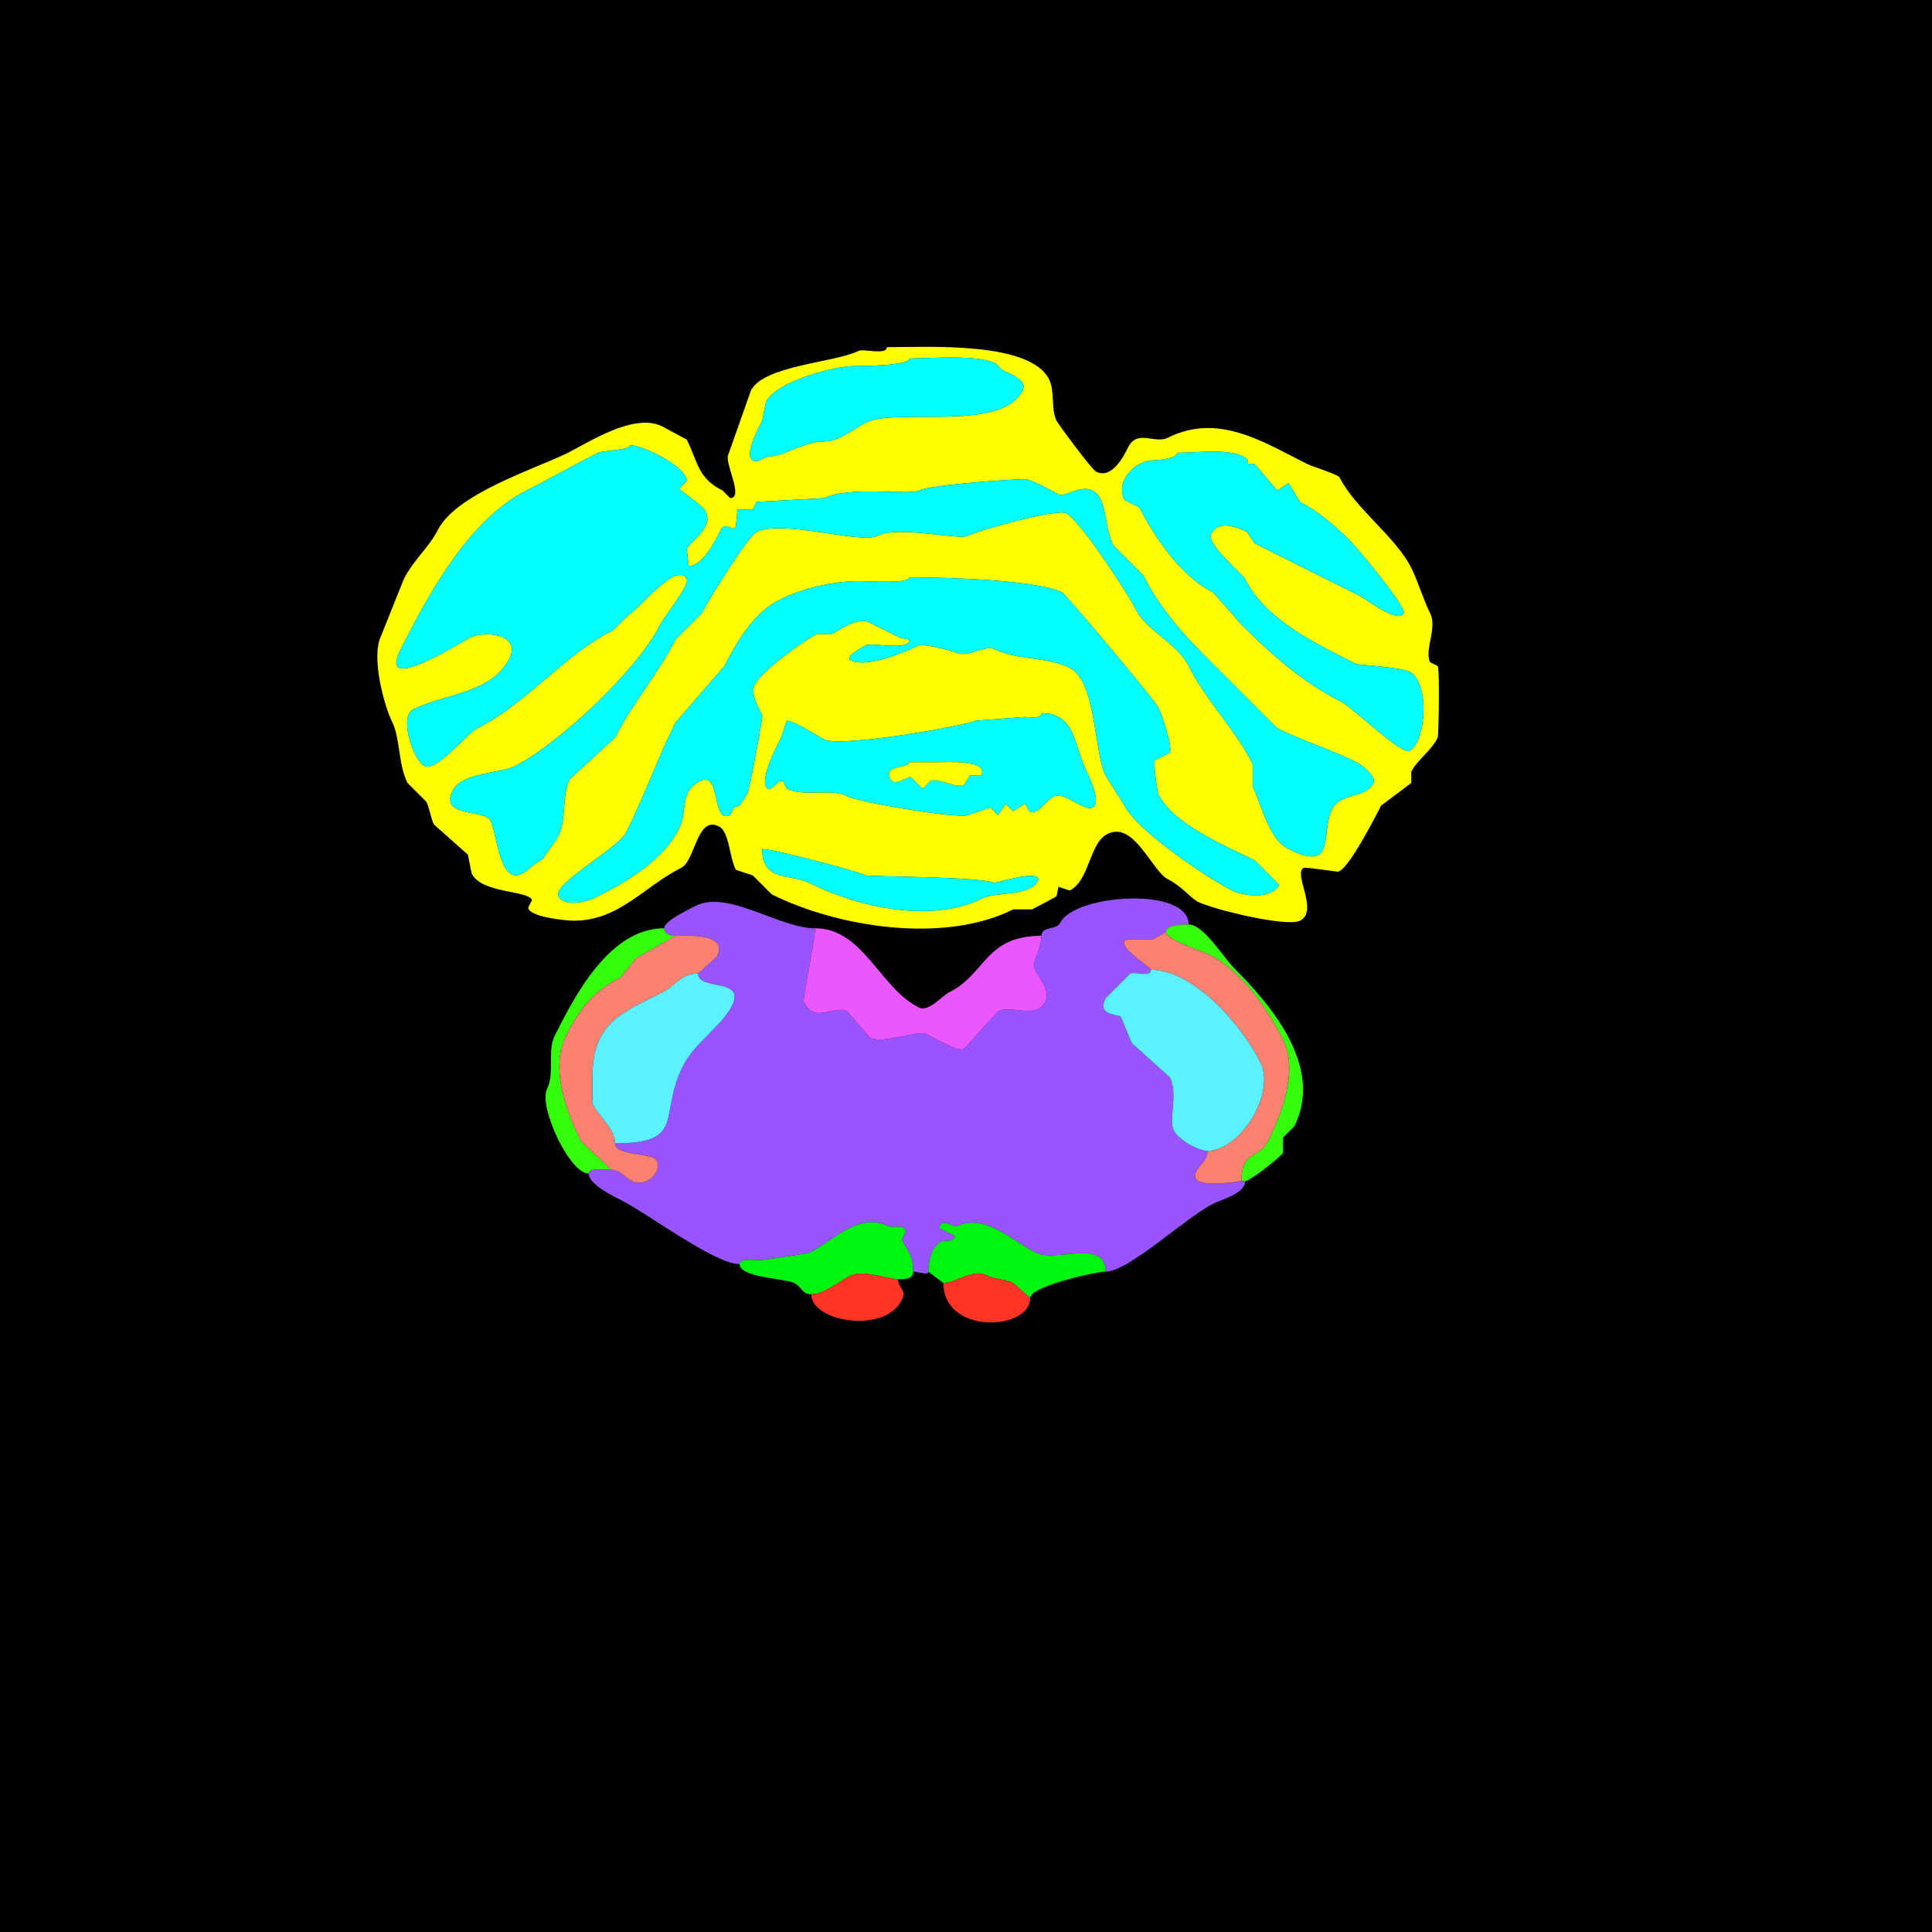 <svg xmlns="http://www.w3.org/2000/svg" xmlns:xlink="http://www.w3.org/1999/xlink" height="512" width="512">
<g>
<rect width="512" height="512" fill="#000000"  stroke-width="0" /> 
<path  fill-rule="evenodd" fill="#FFFF00" stroke-width="0" stroke="#FFFF00" d = " M202 225 C202,233.77 209.422,231.461 214.5,234 227.531,240.516 246.956,244.772 260.5,238 263.999,236.25 272.934,237.632 275,233.5 276.7,230.1 263.552,234.026 263.5,234 260.033,232.267 230.171,232.336 229.5,232 227.155,230.827 204.925,225 202,225  M276 189 C276,190.614 272.69,190 271.5,190 L258.5,191 C255.792,192.354 222.808,198.154 218.5,196 216.451,194.975 210.512,191 208.5,191 L207,195.5 C205.831,197.837 201.611,205.722 203,208.5 204.122,210.744 206.077,206.288 207.5,207 L208.5,209 C213.011,211.255 220.061,208.78 224.5,211 228.001,212.75 254.385,217.058 256.5,216 L262.5,214 L264.5,216 L266.5,213 L268.5,215 L271.5,213 C272.497,213.499 272.242,216.129 274.5,215 276.607,213.946 276.97,212.265 279.5,211 282.004,209.748 287.268,215.116 289.5,214 292.029,212.736 288.6,205.699 288,204.5 284.514,197.527 285.137,189 276,189  M241 153 C241,154.788 229.908,154 228,154 220.616,154 212.715,155.893 206.5,159 199.735,162.383 195.079,170.342 192,176.5 L179,191.5 C174.264,200.972 170.794,210.912 166,220.5 163.759,224.983 146.336,234.172 148,237.5 149.47,240.439 155.522,238.989 157.5,238 165.634,233.933 175.601,228.298 180,219.5 182.246,215.008 180.027,209.736 185.5,207 191.28,204.11 188.435,218.532 193.5,216 L194.5,214 L196,213.5 L198,210.5 C198.666,209.169 202.231,189.962 202,189.5 201.107,187.714 198.793,183.914 200,181.5 201.834,177.833 212.686,169.907 216.5,168 L220.5,168 C222.845,166.828 227.252,163.376 230.5,165 233.669,166.584 235.41,167.455 238.5,169 L241,169.5 C241,172.634 231.147,170.177 229.5,171 228.527,171.486 223.669,174.084 225.5,175 229.865,177.182 240.474,172.513 243.5,171 244.43,170.535 252.315,172.407 253.5,173 256.183,174.341 261.233,170.866 263.5,172 269.568,175.034 277.339,173.92 283.5,177 290.562,180.531 289.886,199.272 293,205.5 L298,213.5 C301.331,220.162 320.242,232.871 326.5,236 329.459,237.479 337.036,238.428 339,234.5 L332.5,228 C324.546,224.023 311.012,218.523 307,210.5 306.655,209.81 305.675,202.15 306,201.5 L310,199.5 C310.842,197.817 307.837,189.174 307,187.5 305.975,185.449 282.403,157.451 281.5,157 274.904,153.702 250.776,153 241,153  M312 120 C312,121.513 306.983,122 305.5,122 301.214,122 295.379,127.257 298,132.5 L302,134.5 C305.96,142.419 313.044,152.772 321.5,157 L329,165.5 C337.156,173.656 345.333,180.917 355.5,186 358.484,187.492 371.333,200.084 373.5,199 377.934,196.783 379.029,180.764 373.5,178 371.247,176.873 359.77,176.135 359.5,176 348.689,170.594 335.376,164.251 330,153.5 329.223,151.945 319.61,144.28 321,141.5 322.805,137.89 327.225,139.363 330.5,141 L332.5,144 C341.732,148.616 351.314,153.407 360.5,158 361.948,158.724 370.536,165.428 372,162.5 372.806,160.888 359.846,145.346 357.5,143 354.016,139.516 348.982,135.241 344.5,133 L341.5,128 L338.5,130 L332.5,123 C328.647,123 332.299,122.399 329.5,121 325.167,118.833 317.138,120 312,120  M167 118 C167,119.344 159.727,119.387 158.5,120 152.062,123.219 145.9,126.8 139.5,130 124.119,137.691 113.118,158.265 106,172.5 100.095,184.311 122.426,170.037 124.5,169 128.39,167.055 138.249,168.002 135,174.5 130.329,183.841 118.004,183.748 109.5,188 105.646,189.927 109.581,201.541 112.5,203 115.75,204.625 123.683,194.409 126.5,193 139.517,186.491 149.632,173.434 162.5,167 L166.5,163 C169.284,161.608 179.45,148.401 182,153.5 182.79,155.08 176.088,163.324 175,165.5 168.944,177.613 147.768,197.366 136.5,203 132.417,205.042 122.411,204.677 120,209.5 116.347,216.807 128.422,214.344 130,217.5 132.086,221.672 132.414,238.086 141,229.5 L144,227.5 C145.034,225.433 146.913,223.674 148,221.5 150.196,217.109 148.763,210.974 151,206.5 L163,195.5 C167.54,186.42 174.511,178.478 179,169.5 L186,162.5 C187.883,158.733 198.27,142.115 200.5,141 207.389,137.555 228.029,144.235 232.5,142 238.177,139.162 254.07,143.215 256.5,142 259.588,140.456 279.998,134.749 282.5,136 286.122,137.811 298.68,156.86 301,161.5 303.87,167.24 311.923,170.347 315,176.5 319.554,185.607 327.424,193.347 332,202.5 L332,208.5 C334.265,213.029 336.134,222.317 341.5,225 354.306,231.403 349.869,220.762 353,214.5 355.314,209.872 361.869,211.763 364,207.5 364.841,205.818 360.989,202.745 359.5,202 352.798,198.649 345.287,196.393 338.5,193 L324.5,179 C316.433,170.933 308.431,163.362 303,152.5 L295,144.5 C292.478,139.456 293.559,132.03 289.5,130 286.248,128.374 282.279,131.889 280.5,131 278.228,129.864 273.351,127 271.5,127 267.332,127 246.414,128.543 243.5,130 240.861,131.319 225.07,128.715 218.5,132 L200.5,133 L199.5,135 L195.5,135 L195,139.5 C194.058,141.385 192.365,137.77 191,140.5 189.503,143.494 186.201,150 182.5,150 L182,145.5 C183.127,143.247 189.172,139.845 187,135.5 186.222,133.944 180.271,130.043 180,129.5 L182,127.5 C182,123.58 170.317,118 167,118  M241 95 C241,96.907 228.81,97 226.5,97 220.887,97 205.689,101.122 203,106.5 L202,111.5 C201.052,113.397 197.845,119.19 199,121.5 199.969,123.437 202.77,121 203.5,121 207.919,121 212.68,117 218.5,117 222.337,117 226.207,113.647 229.5,112 237.602,107.949 265.428,114.644 271,103.5 272.709,100.082 265.55,98.6 265,97.5 263.025,93.549 246.556,95 241,95  M235 92 C235,94.261 228.906,92.297 227.5,93 221.277,96.112 202.342,96.816 199,103.5 L193,120.5 C191.924,122.653 197.257,132 193.5,132 L191.5,130 C184.856,126.678 185.003,122.506 182,116.5 L175.5,113 C168.049,109.274 155.996,117.252 150.5,120 142.267,124.116 120.868,130.764 116,140.5 113.782,144.936 109.53,148.439 107,153.5 L101,168.5 C98.227,174.047 101.851,187.203 104,191.5 106.075,195.65 105.475,202.45 108,207.5 L113,212.5 C113.878,214.255 114.077,216.654 115,218.5 L124,226.5 L125,231.5 C127.67,236.839 139.671,235.843 141,238.5 L140,240.5 C140,242.98 150.009,244 152,244 164.107,244 170.729,234.886 180.5,230 184.307,228.097 184.649,216.075 190.5,219 193.325,220.413 193.186,226.872 195,230.5 L199.5,232 L204.5,237 C221.778,245.639 249.947,250.277 268.5,241 L273.5,241 C274.175,240.663 279.917,237.665 280,237.5 L280.5,235 L283.5,236 C288.759,233.371 288.63,223.435 293.5,221 300.553,217.473 305.284,230.892 309.5,233 313.135,234.817 315.518,238.009 317.5,239 321.562,241.031 340.989,245.755 344.5,244 349.61,241.445 342.565,231.467 345.5,230 346.011,229.744 354.163,231 354.5,231 357.103,231 364.941,215.617 366,213.5 L374,207.5 L374,204.5 C375.53,201.44 379.218,199.065 381,195.5 381.243,195.015 381.598,177.697 381,176.5 L379,175.5 C377.389,172.279 380.965,166.43 379,162.5 377.055,158.61 375.909,154.317 374,150.5 369.848,142.197 359.132,134.764 355,126.5 354.636,125.773 347.622,123.561 346.5,123 334.81,117.155 322.881,109.309 309.5,116 306.025,117.738 301.41,113.68 299,118.5 297.807,120.886 294.655,127.077 290.5,125 289.301,124.4 280.483,112.467 280,111.5 278.441,108.382 279.621,103.742 278,100.5 272.96,90.421 245.845,92 235,92  Z"/>

<path  fill="#00FFFF" stroke-width="0" stroke="#00FFFF" d = " M241 95 C241,96.907 228.81,97 226.5,97 220.887,97 205.689,101.122 203,106.5 L202,111.5 C201.052,113.397 197.845,119.19 199,121.5 199.969,123.437 202.77,121 203.5,121 207.919,121 212.68,117 218.5,117 222.337,117 226.207,113.647 229.5,112 237.602,107.949 265.428,114.644 271,103.5 272.709,100.082 265.55,98.6 265,97.5 263.025,93.549 246.556,95 241,95  Z"/>

<path  fill="#00FFFF" stroke-width="0" stroke="#00FFFF" d = " M167 118 C167,119.344 159.727,119.387 158.5,120 152.062,123.219 145.9,126.8 139.5,130 124.119,137.691 113.118,158.265 106,172.5 100.095,184.311 122.426,170.037 124.5,169 128.39,167.055 138.249,168.002 135,174.5 130.329,183.841 118.004,183.748 109.5,188 105.646,189.927 109.581,201.541 112.5,203 115.75,204.625 123.683,194.409 126.5,193 139.517,186.491 149.632,173.434 162.5,167 L166.5,163 C169.284,161.608 179.45,148.401 182,153.5 182.79,155.08 176.088,163.324 175,165.5 168.944,177.613 147.768,197.366 136.5,203 132.417,205.042 122.411,204.677 120,209.5 116.347,216.807 128.422,214.344 130,217.5 132.086,221.672 132.414,238.086 141,229.5 L144,227.5 C145.034,225.433 146.913,223.674 148,221.5 150.196,217.109 148.763,210.974 151,206.5 L163,195.5 C167.54,186.42 174.511,178.478 179,169.5 L186,162.5 C187.883,158.733 198.27,142.115 200.5,141 207.389,137.555 228.029,144.235 232.5,142 238.177,139.162 254.07,143.215 256.5,142 259.588,140.456 279.998,134.749 282.5,136 286.122,137.811 298.68,156.86 301,161.5 303.87,167.24 311.923,170.347 315,176.5 319.554,185.607 327.424,193.347 332,202.5 L332,208.5 C334.265,213.029 336.134,222.317 341.5,225 354.306,231.403 349.869,220.762 353,214.5 355.314,209.872 361.869,211.763 364,207.5 364.841,205.818 360.989,202.745 359.5,202 352.798,198.649 345.287,196.393 338.5,193 L324.5,179 C316.433,170.933 308.431,163.362 303,152.5 L295,144.5 C292.478,139.456 293.559,132.03 289.5,130 286.248,128.374 282.279,131.889 280.5,131 278.228,129.864 273.351,127 271.5,127 267.332,127 246.414,128.543 243.5,130 240.861,131.319 225.07,128.715 218.5,132 L200.5,133 L199.5,135 L195.5,135 L195,139.5 C194.058,141.385 192.365,137.77 191,140.5 189.503,143.494 186.201,150 182.5,150 L182,145.5 C183.127,143.247 189.172,139.845 187,135.5 186.222,133.944 180.271,130.043 180,129.5 L182,127.5 C182,123.58 170.317,118 167,118  Z"/>

<path  fill="#00FFFF" stroke-width="0" stroke="#00FFFF" d = " M312 120 C312,121.513 306.983,122 305.5,122 301.214,122 295.379,127.257 298,132.5 L302,134.5 C305.96,142.419 313.044,152.772 321.5,157 L329,165.5 C337.156,173.656 345.333,180.917 355.5,186 358.484,187.492 371.333,200.084 373.5,199 377.934,196.783 379.029,180.764 373.5,178 371.247,176.873 359.77,176.135 359.5,176 348.689,170.594 335.376,164.251 330,153.5 329.223,151.945 319.61,144.28 321,141.5 322.805,137.89 327.225,139.363 330.5,141 L332.5,144 C341.732,148.616 351.314,153.407 360.5,158 361.948,158.724 370.536,165.428 372,162.5 372.806,160.888 359.846,145.346 357.5,143 354.016,139.516 348.982,135.241 344.5,133 L341.5,128 L338.5,130 L332.5,123 C328.647,123 332.299,122.399 329.5,121 325.167,118.833 317.138,120 312,120  Z"/>

<path  fill="#00FFFF" stroke-width="0" stroke="#00FFFF" d = " M241 153 C241,154.788 229.908,154 228,154 220.616,154 212.715,155.893 206.5,159 199.735,162.383 195.079,170.342 192,176.5 L179,191.5 C174.264,200.972 170.794,210.912 166,220.5 163.759,224.983 146.336,234.172 148,237.5 149.47,240.439 155.522,238.989 157.5,238 165.634,233.933 175.601,228.298 180,219.5 182.246,215.008 180.027,209.736 185.5,207 191.28,204.11 188.435,218.532 193.5,216 L194.5,214 L196,213.5 L198,210.5 C198.666,209.169 202.231,189.962 202,189.5 201.107,187.714 198.793,183.914 200,181.5 201.834,177.833 212.686,169.907 216.5,168 L220.5,168 C222.845,166.828 227.252,163.376 230.5,165 233.669,166.584 235.41,167.455 238.5,169 L241,169.5 C241,172.634 231.147,170.177 229.5,171 228.527,171.486 223.669,174.084 225.5,175 229.865,177.182 240.474,172.513 243.5,171 244.43,170.535 252.315,172.407 253.5,173 256.183,174.341 261.233,170.866 263.5,172 269.568,175.034 277.339,173.92 283.5,177 290.562,180.531 289.886,199.272 293,205.5 L298,213.5 C301.331,220.162 320.242,232.871 326.5,236 329.459,237.479 337.036,238.428 339,234.5 L332.5,228 C324.546,224.023 311.012,218.523 307,210.5 306.655,209.81 305.675,202.15 306,201.5 L310,199.5 C310.842,197.817 307.837,189.174 307,187.5 305.975,185.449 282.403,157.451 281.5,157 274.904,153.702 250.776,153 241,153  Z"/>

<path  fill-rule="evenodd" fill="#00FFFF" stroke-width="0" stroke="#00FFFF" d = " M241 202 C241,203.748 233.963,202.425 236,206.5 237.089,208.679 240.513,205.507 241.5,206 L244.5,209 L246.5,207 C248.584,205.958 253.346,209.077 255.5,208 L257,205.5 L260,205.5 C262.11,201.279 250.674,202 249,202 L241,202  M276 189 C276,190.614 272.69,190 271.5,190 L258.5,191 C255.792,192.354 222.808,198.154 218.5,196 216.451,194.975 210.512,191 208.5,191 L207,195.5 C205.831,197.837 201.611,205.722 203,208.5 204.122,210.744 206.077,206.288 207.5,207 L208.5,209 C213.011,211.255 220.061,208.78 224.5,211 228.001,212.75 254.385,217.058 256.5,216 L262.5,214 L264.5,216 L266.5,213 L268.5,215 L271.5,213 C272.497,213.499 272.242,216.129 274.5,215 276.607,213.946 276.97,212.265 279.5,211 282.004,209.748 287.268,215.116 289.5,214 292.029,212.736 288.6,205.699 288,204.5 284.514,197.527 285.137,189 276,189  Z"/>

<path  fill="#FFFF00" stroke-width="0" stroke="#FFFF00" d = " M241 202 C241,203.748 233.963,202.425 236,206.5 237.089,208.679 240.513,205.507 241.5,206 L244.5,209 L246.5,207 C248.584,205.958 253.346,209.077 255.5,208 L257,205.5 L260,205.5 C262.11,201.279 250.674,202 249,202 L241,202  Z"/>

<path  fill="#00FFFF" stroke-width="0" stroke="#00FFFF" d = " M202 225 C202,233.77 209.422,231.461 214.5,234 227.531,240.516 246.956,244.772 260.5,238 263.999,236.25 272.934,237.632 275,233.5 276.7,230.1 263.552,234.026 263.5,234 260.033,232.267 230.171,232.336 229.5,232 227.155,230.827 204.925,225 202,225  Z"/>

<path  fill="#9953FF" stroke-width="0" stroke="#9953FF" d = " M246 337 C246,334.344 246.923,330.288 249.5,329 250.266,328.617 253,329.316 253,327.5 L249,325.5 C249,322.478 252.905,325.297 253.5,325 260.872,321.314 268.443,328.972 274.5,332 279.769,334.634 293,328.153 293,337 299.13,337 314.182,322.659 321.5,319 323.418,318.041 330,316.266 330,313 330,313 329,313 329,313 328.301,313 314.45,315.599 317,310.5 318.089,308.323 320,307.678 320,305 317.536,305 312.292,302.083 311,299.5 309.621,296.742 312.274,290.048 310,285.5 310,285.5 300,276.5 300,276.5 298.885,274.27 298.079,271.658 297,269.5 296.595,268.69 290.541,269.419 293,264.5 293,264.5 299.5,258 299.5,258 300.738,257.381 305,259.144 305,257 305,256.3 295.377,250.561 298.5,249 298.5,249 305.5,249 305.5,249 305.5,249 309,247 309,247 309,245.005 313.377,245 315,245 315,234.854 284.768,236.964 281,244.5 279.97,246.56 276,245.365 276,248 276,250.666 274,254.878 274,255.5 274,258.301 278.849,261.801 277,265.5 274.651,270.198 268.056,266.222 264.5,268 264.5,268 255.5,278 255.5,278 253.797,278.852 247.16,274.83 245.5,274 243.336,272.918 234.084,276.792 230.5,275 230.5,275 224.5,268 224.5,268 220.981,266.241 216.008,271.516 213,265.5 212.646,264.791 216,248.985 216,246 206.618,246 192.856,235.822 184.5,240 182.941,240.78 176,244.022 176,246 176,247.577 177.762,248 179,248 181.97,248 193.155,247.191 190,253.5 190,253.5 185,258 185,258 185,262.579 197.71,259.081 194,266.5 191.26,271.979 184.047,276.407 181,282.5 174.416,295.668 181.974,303 163,303 163,306.398 172.992,305.485 174,307.5 175.669,310.839 170.955,314.728 167.5,313 165.627,312.064 164.27,310 162,310 160.679,310 156,309.316 156,311 156,313.862 162.654,317.077 164.5,318 171.69,321.595 189.352,335 196,335 196,333.335 200.222,334 201.5,334 202.017,334 214.235,332.132 214.5,332 220.877,328.812 227.607,321.054 235.5,325 236.442,325.471 240,324.27 240,326.5 240,326.5 239,328.5 239,328.5 240.757,332.014 242,332.636 242,337 243.465,337 246,338.115 246,337  Z"/>

<path  fill="#34FF0D" stroke-width="0" stroke="#34FF0D" d = " M329 313 L330,313 C331.261,313 339.482,306.536 340,305.5 340,305.5 340,301.5 340,301.5 340,301.5 343,298.5 343,298.5 350.919,282.661 336.759,266.259 327,256.5 324.135,253.635 318.965,245 315,245 313.377,245 309,245.005 309,247 309,249.089 318.695,252.098 320.5,253 329.054,257.277 335.974,267.448 340,275.5 344.123,283.746 339.675,295.151 336,302.5 333.675,307.15 329,304.823 329,313  Z"/>

<path  fill="#34FF0D" stroke-width="0" stroke="#34FF0D" d = " M162 310 C160.679,310 156,309.316 156,311 150.882,311 142.651,293.199 145,288.5 147.043,284.413 144.973,278.554 147,274.5 152.313,263.874 161.559,246 176,246 176,247.577 177.762,248 179,248 179,248 168.5,254 168.5,254 168.5,254 164.5,259 164.5,259 157.357,262.572 153.576,267.349 150,274.5 145.576,283.347 150.418,295.337 154,302.5 154,302.5 162,310 162,310  Z"/>

<path  fill="#EB57FF" stroke-width="0" stroke="#EB57FF" d = " M216 246 C228.771,246 233.127,261.814 243.5,267 246.057,268.279 249.583,263.959 251.5,263 261.341,258.08 261.012,248 276,248 276,250.666 274,254.878 274,255.5 274,258.301 278.849,261.801 277,265.5 274.651,270.198 268.056,266.222 264.5,268 264.5,268 255.5,278 255.5,278 253.797,278.852 247.16,274.83 245.5,274 243.336,272.918 234.084,276.792 230.5,275 230.5,275 224.5,268 224.5,268 220.981,266.241 216.008,271.516 213,265.5 212.646,264.791 216,248.985 216,246  Z"/>

<path  fill="#FA8072" stroke-width="0" stroke="#FA8072" d = " M320 305 C320,307.678 318.089,308.323 317,310.5 314.45,315.599 328.301,313 329,313 329,304.823 333.675,307.15 336,302.5 339.675,295.151 344.123,283.746 340,275.5 335.974,267.448 329.054,257.277 320.5,253 318.695,252.098 309,249.089 309,247 309,247 305.5,249 305.5,249 305.5,249 298.5,249 298.5,249 295.377,250.561 305,256.3 305,257 316.382,257 329.107,271.714 334,281.5 338.236,289.972 328.463,305 320,305  Z"/>

<path  fill="#FA8072" stroke-width="0" stroke="#FA8072" d = " M163 303 C163,306.398 172.992,305.485 174,307.5 175.669,310.839 170.955,314.728 167.5,313 165.627,312.064 164.27,310 162,310 162,310 154,302.5 154,302.5 150.418,295.337 145.576,283.347 150,274.5 153.576,267.349 157.357,262.572 164.5,259 164.5,259 168.5,254 168.5,254 168.5,254 179,248 179,248 181.97,248 193.155,247.191 190,253.5 190,253.5 185,258 185,258 180.369,258 179.261,261.12 175.5,263 164.255,268.622 157,271.28 157,285.5 157,285.5 157,292.5 157,292.5 158.665,295.83 163,299.122 163,303  Z"/>

<path  fill="#5BF1FF" stroke-width="0" stroke="#5BF1FF" d = " M305 257 C316.382,257 329.107,271.714 334,281.5 338.236,289.972 328.463,305 320,305 317.536,305 312.292,302.083 311,299.5 309.621,296.742 312.274,290.048 310,285.5 310,285.5 300,276.5 300,276.5 298.885,274.27 298.079,271.658 297,269.5 296.595,268.69 290.541,269.419 293,264.5 293,264.5 299.5,258 299.5,258 300.738,257.381 305,259.144 305,257  Z"/>

<path  fill="#5BF1FF" stroke-width="0" stroke="#5BF1FF" d = " M185 258 C180.369,258 179.261,261.12 175.5,263 164.255,268.622 157,271.28 157,285.5 L157,292.5 C158.665,295.83 163,299.122 163,303 181.974,303 174.416,295.668 181,282.5 184.047,276.407 191.26,271.979 194,266.5 197.71,259.081 185,262.579 185,258  Z"/>

<path  fill="#00F60E" stroke-width="0" stroke="#00F60E" d = " M238 339 C235.635,339 228.56,336.47 225.5,338 222.514,339.493 218.468,343 215,343 212.523,343 212.478,340.989 210.5,340 208.1,338.8 196,338.597 196,335 196,333.335 200.222,334 201.5,334 202.017,334 214.235,332.132 214.5,332 220.877,328.812 227.607,321.054 235.5,325 236.442,325.471 240,324.27 240,326.5 240,326.5 239,328.5 239,328.5 240.757,332.014 242,332.636 242,337 242,339.109 239.465,339 238,339  Z"/>

<path  fill="#00F60E" stroke-width="0" stroke="#00F60E" d = " M250 340 C253.434,340 257.693,336.096 261.5,338 263.675,339.088 266.425,338.962 268.5,340 L273,344 C273,340.848 290.428,337 293,337 293,328.153 279.769,334.634 274.5,332 268.443,328.972 260.872,321.314 253.5,325 252.905,325.297 249,322.478 249,325.5 249,325.5 253,327.5 253,327.5 253,329.316 250.266,328.617 249.5,329 246.923,330.288 246,334.344 246,337 246,337 250,340 250,340  Z"/>

<path  fill="#FF3427" stroke-width="0" stroke="#FF3427" d = " M238 339 C235.635,339 228.56,336.47 225.5,338 222.514,339.493 218.468,343 215,343 215,350.321 234.452,353.596 239,344.5 240.42,341.66 238,341.611 238,339  Z"/>

<path  fill="#FF3427" stroke-width="0" stroke="#FF3427" d = " M250 340 C253.434,340 257.693,336.096 261.5,338 263.675,339.088 266.425,338.962 268.5,340 L273,344 C273,352.656 250,353.82 250,340  Z"/>

</g>
</svg>
